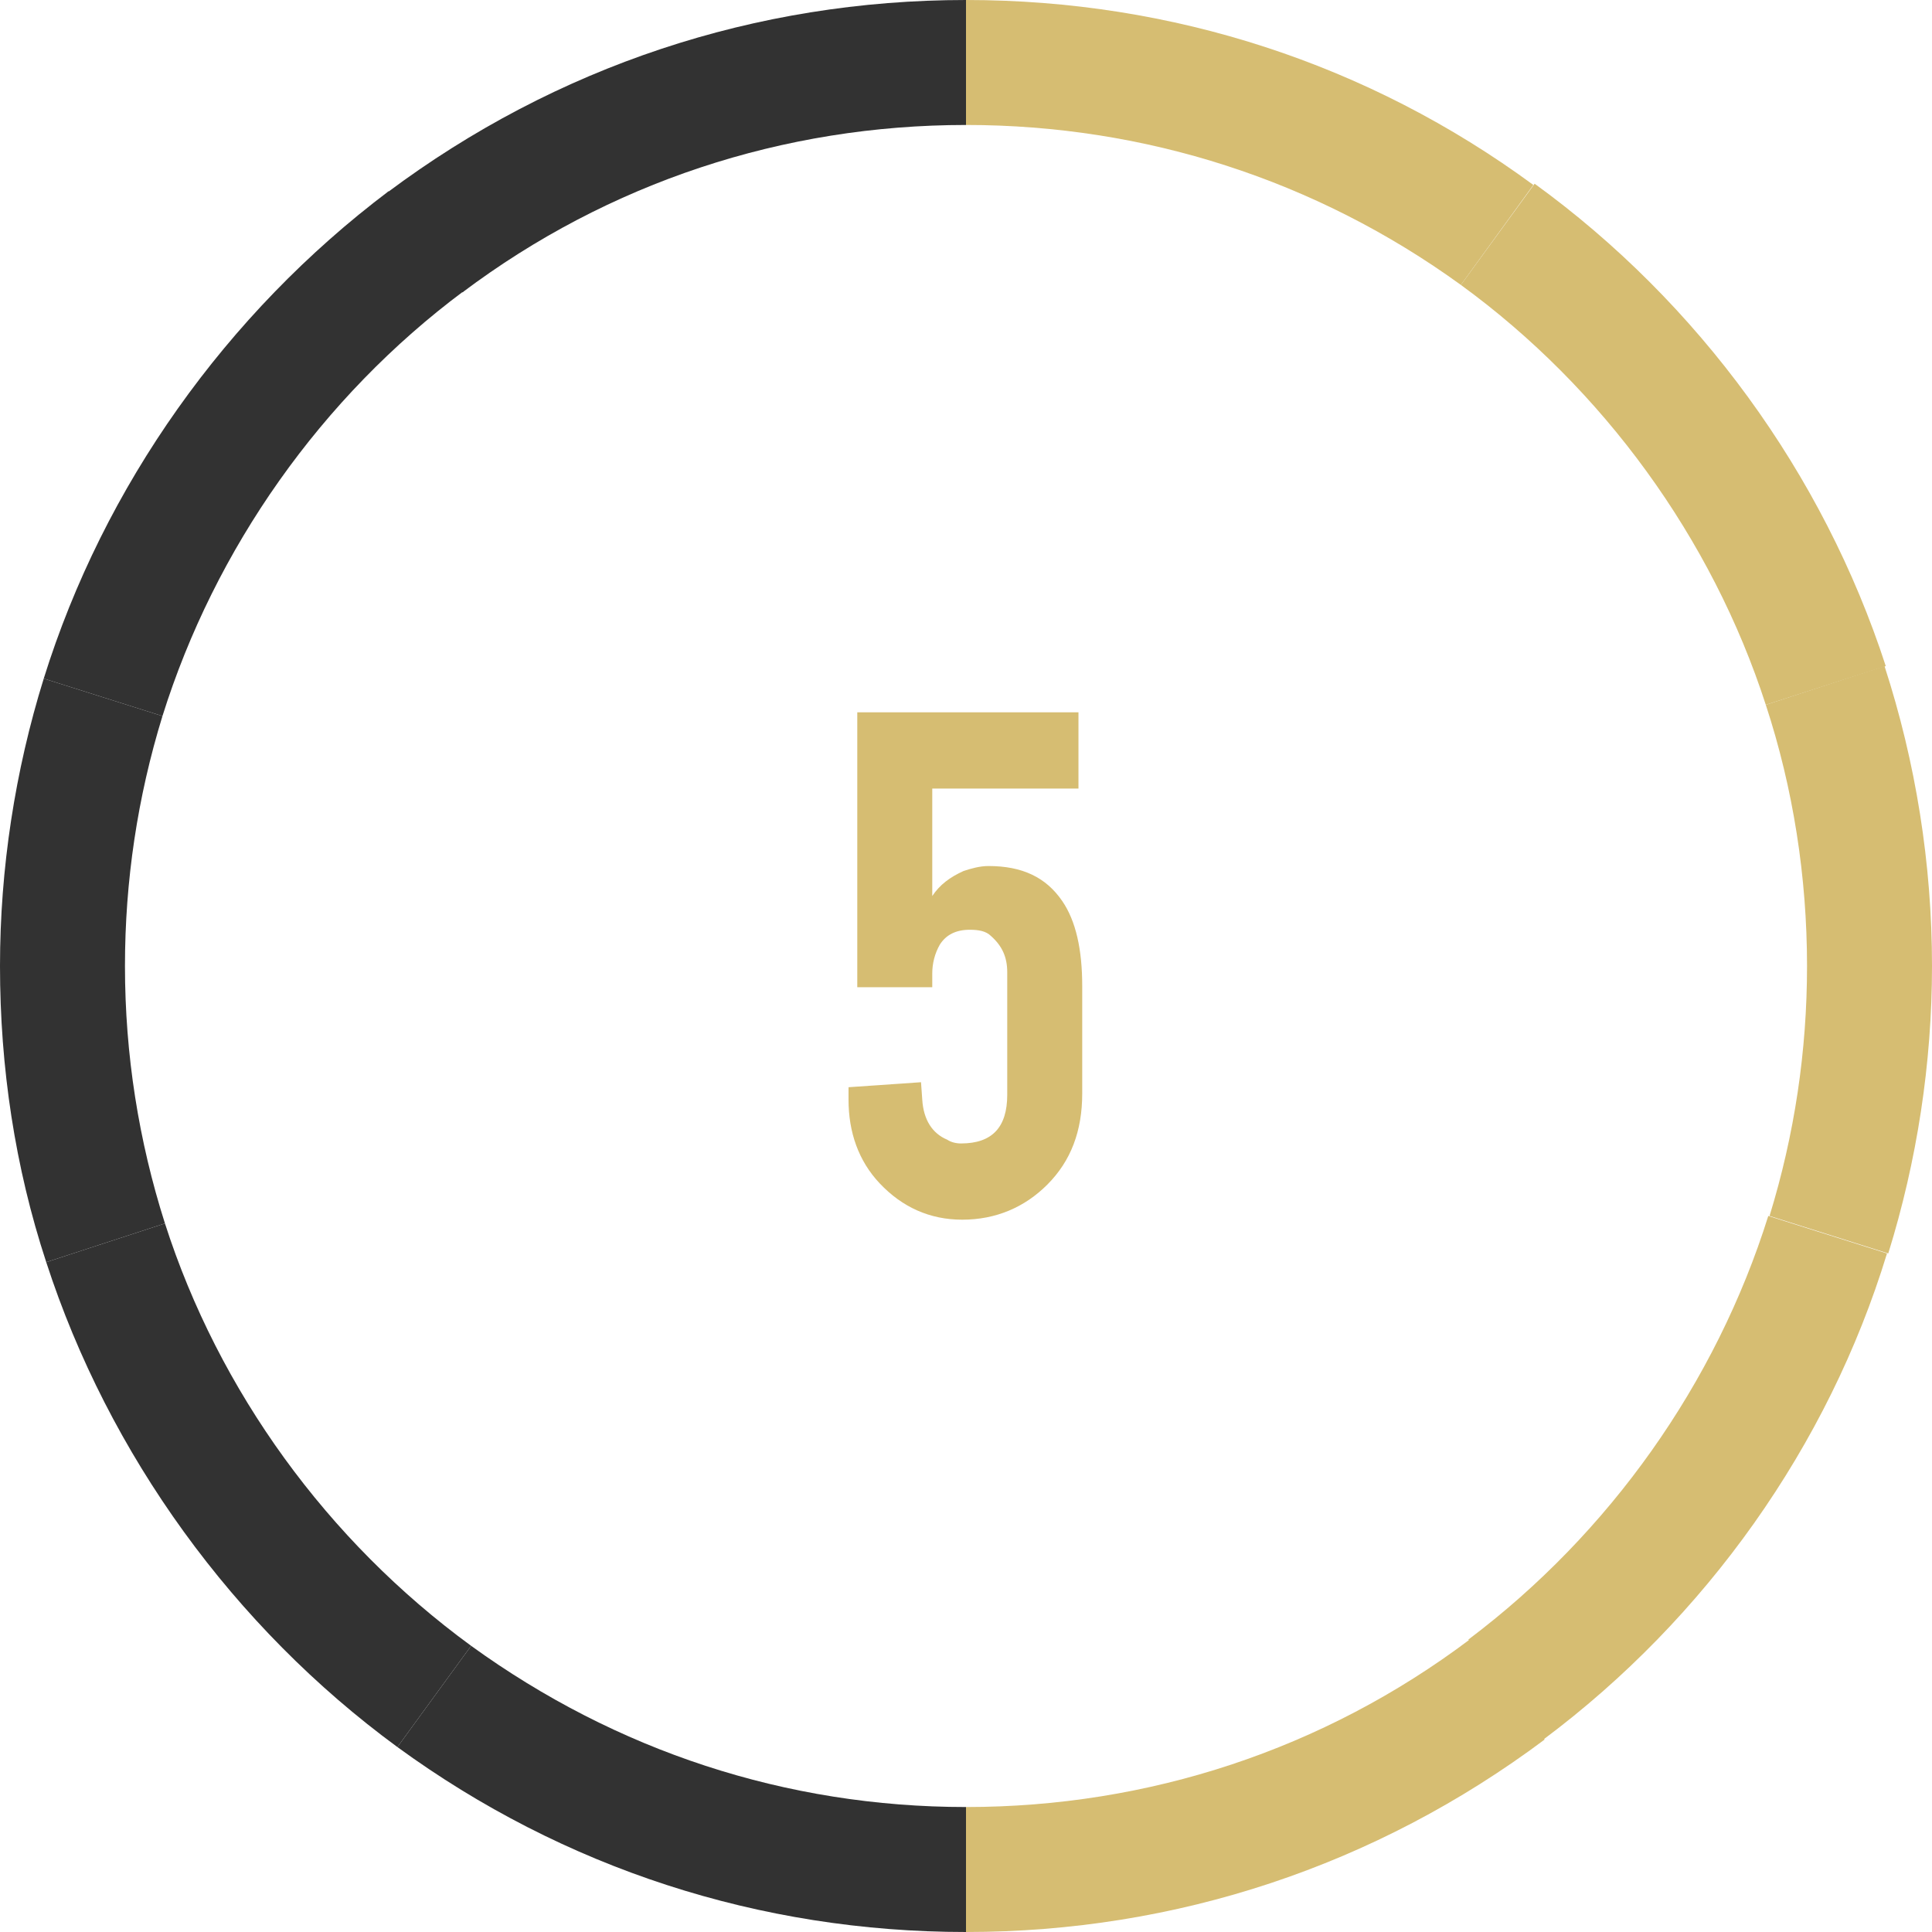 <?xml version="1.0" encoding="utf-8"?>
<!-- Generator: Adobe Illustrator 19.2.1, SVG Export Plug-In . SVG Version: 6.00 Build 0)  -->
<svg version="1.1" id="Layer_1" xmlns="http://www.w3.org/2000/svg" xmlns:xlink="http://www.w3.org/1999/xlink" x="0px" y="0px"
	 viewBox="0 0 154.6 154.6" style="enable-background:new 0 0 154.6 154.6;" xml:space="preserve">
<style type="text/css">
	.st0{fill:#323232;}
	.st1{fill:#D6BD72;}
</style>
<g>
	<path class="st0" d="M37,23.4l-6-8C44.5,5.3,60.5,0,77.3,0v10C62.7,10,48.7,14.6,37,23.4z"/>
	<path class="st0" d="M13,57.3l-9.5-3c4.8-15.4,14.6-29.2,27.6-39l6,8C25.7,31.8,17.2,43.9,13,57.3z"/>
	<path class="st0" d="M3.7,101C1.2,93.4,0,85.4,0,77.3c0-7.8,1.2-15.6,3.5-23l9.5,3c-2,6.5-3,13.2-3,20c0,7.1,1.1,14,3.2,20.6
		L3.7,101z"/>
	<path class="st0" d="M31.8,139.8C18.7,130.2,8.7,116.4,3.7,101l9.5-3.1c4.3,13.4,13,25.4,24.5,33.8L31.8,139.8z"/>
	<path class="st0" d="M77.3,154.6c-16.5,0-32.2-5.1-45.5-14.8l5.9-8.1c11.6,8.4,25.2,12.9,39.6,12.9V154.6z"/>
	<path class="st1" d="M77.3,154.6v-10c14.6,0,28.6-4.6,40.3-13.4l6,8C110.1,149.3,94.1,154.6,77.3,154.6z"/>
	<path class="st1" d="M123.5,139.2l-6-8c11.3-8.5,19.8-20.5,24-33.9l9.5,3C146.3,115.7,136.5,129.5,123.5,139.2z"/>
	<path class="st1" d="M151.1,100.3l-9.5-3c2-6.5,3-13.2,3-20c0-7.1-1.1-14.2-3.3-20.9l9.5-3.1c2.5,7.7,3.8,15.8,3.8,24
		C154.6,85.1,153.4,92.9,151.1,100.3z"/>
	<path class="st1" d="M141.3,56.4c-4.3-13.3-13-25.3-24.4-33.6l5.9-8.1c13.1,9.5,23.1,23.2,28.1,38.6L141.3,56.4z"/>
	<path class="st1" d="M116.9,22.8C105.3,14.4,91.6,10,77.3,10V0c16.5,0,32.2,5.1,45.4,14.8L116.9,22.8z"/>
</g>
<g>
	<path class="st1" d="M74.6,63.1v8.6c0.6-0.9,1.4-1.5,2.5-2c0.6-0.2,1.3-0.4,2-0.4c2.7,0,4.6,0.9,5.9,2.8c1.1,1.6,1.6,3.9,1.6,6.8
		v8.6c0,3-0.9,5.4-2.8,7.3c-1.8,1.8-4.1,2.8-6.8,2.8c-2.6,0-4.8-1-6.6-2.9c-1.7-1.8-2.5-4.1-2.5-6.7v-1l5.8-0.4l0.1,1.4
		c0.1,1.6,0.8,2.7,2,3.2c0.3,0.2,0.7,0.3,1.1,0.3c2.5,0,3.7-1.3,3.7-3.9v-9.8c0-1.2-0.4-2.1-1.3-2.9c-0.4-0.4-1-0.5-1.7-0.5
		c-1.1,0-1.9,0.4-2.4,1.2c-0.4,0.7-0.6,1.5-0.6,2.3v1.1h-6V57h17.7v6.1H74.6z"/>
</g>
</svg>

